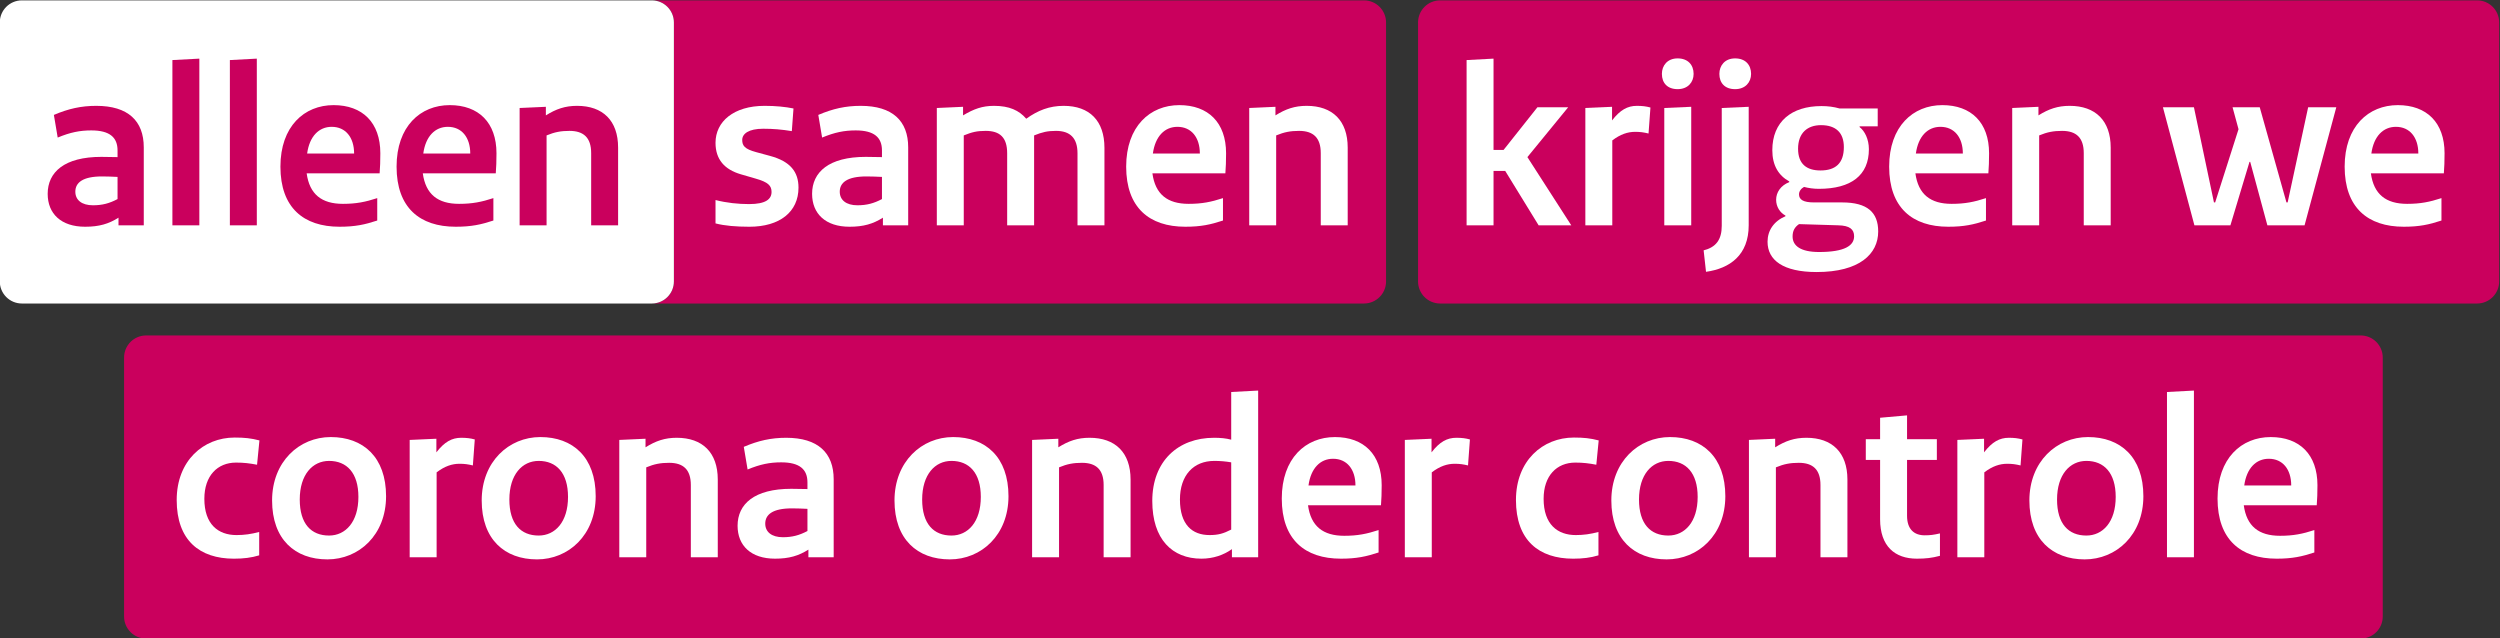 <?xml version="1.0" encoding="UTF-8" standalone="no"?>
<svg
   xmlns:dc="http://purl.org/dc/elements/1.1/"
   xmlns:cc="http://creativecommons.org/ns#"
   xmlns:rdf="http://www.w3.org/1999/02/22-rdf-syntax-ns#"
   xmlns:svg="http://www.w3.org/2000/svg"
   xmlns="http://www.w3.org/2000/svg"
   viewBox="0 0 503.066 128.459"
   height="128.459"
   width="503.066"
   xml:space="preserve"
   id="svg2"
   version="1.1"><rect x="0" y="0" width="503.066" height="128.459" fill="#333333" stroke="none"/><defs
     id="defs6"><clipPath
       id="clipPath18"
       clipPathUnits="userSpaceOnUse"><path
         id="path16"
         d="M 0,351.539 H 624.959 V 0 H 0 Z" /></clipPath><clipPath
       id="clipPath28"
       clipPathUnits="userSpaceOnUse"><path
         id="path26"
         d="m -188.65,48.172 h 377.3 v -96.344 h -377.3 z" /></clipPath></defs><g
     transform="matrix(1.333,0,0,-1.333,-165.106,297.227)"
     id="g10"><g
       id="g12"><g
         clip-path="url(#clipPath18)"
         id="g14"><g
           transform="matrix(1,0,0,-1,312.48,174.748)"
           id="g20"><g
             id="g22"><g
               clip-path="url(#clipPath28)"
               id="g24"><g
                 transform="translate(185.315,-2.41)"
                 id="g30"><path
                   id="path32"
                   style="fill:#ca005d;fill-opacity:1;fill-rule:nonzero;stroke:none"
                   d="m 0,0 h -156.535 c -1.842,0 -3.335,-1.493 -3.335,-3.335 v -39.091 c 0,-1.842 1.493,-3.336 3.335,-3.336 H 0 c 1.842,0 3.335,1.494 3.335,3.336 V -3.335 C 3.335,-1.493 1.842,0 0,0" /></g><g
                 transform="translate(17.281,-48.172)"
                 id="g34"><path
                   id="path36"
                   style="fill:#ca005d;fill-opacity:1;fill-rule:nonzero;stroke:none"
                   d="m 0,0 h -107.506 c 1.842,0 3.335,1.493 3.335,3.335 v 39.091 c 0,1.842 -1.493,3.335 -3.335,3.335 H 0 c 1.842,0 3.335,-1.493 3.335,-3.335 V 3.335 C 3.335,1.493 1.842,0 0,0" /></g><g
                 transform="translate(-86.89,-5.746)"
                 id="g38"><path
                   id="path40"
                   style="fill:#ffffff;fill-opacity:1;fill-rule:nonzero;stroke:none"
                   d="m 0,0 v -39.091 c 0,-1.842 -1.493,-3.335 -3.335,-3.335 h -49.029 -46.061 c -1.842,0 -3.335,1.493 -3.335,3.335 V 0 c 0,1.842 1.493,3.335 3.335,3.335 h 46.061 49.029 C -1.493,3.335 0,1.842 0,0" /></g><g
                 transform="translate(167.739,48.172)"
                 id="g42"><path
                   id="path44"
                   style="fill:#ca005d;fill-opacity:1;fill-rule:nonzero;stroke:none"
                   d="m 0,0 h -334.293 c -1.842,0 -3.335,-1.493 -3.335,-3.335 v -39.091 c 0,-1.842 1.493,-3.336 3.335,-3.336 H 0 c 1.842,0 3.335,1.494 3.335,3.336 V -3.335 C 3.335,-1.493 1.842,0 0,0" /></g><g
                 transform="translate(-174.583,-17.239)"
                 id="g46"><path
                   id="path48"
                   style="fill:#ca005d;fill-opacity:1;fill-rule:nonzero;stroke:none"
                   d="m 0,0 c 1.404,0 2.484,-0.288 3.708,-0.937 v -3.346 c -0.685,-0.036 -1.62,-0.072 -2.34,-0.072 -2.916,0 -4.032,0.935 -4.032,2.303 C -2.664,-0.792 -1.692,0 0,0 M 7.667,3.023 H 3.852 V 1.871 c -1.477,0.937 -2.916,1.368 -5.04,1.368 -3.635,0 -5.651,-1.979 -5.651,-4.967 0,-3.276 2.52,-5.58 8.099,-5.58 0.9,0 1.692,0.037 2.448,0.037 v -1.008 c 0,-1.944 -1.152,-3.024 -3.96,-3.024 -1.728,0 -3.167,0.288 -5.075,1.08 l -0.576,-3.42 c 2.195,-0.935 4.103,-1.368 6.407,-1.368 4.788,0 7.163,2.269 7.163,6.264 z" /></g><g
                 transform="translate(-158.527,-14.216)"
                 id="g50"><path
                   id="path52"
                   style="fill:#ca005d;fill-opacity:1;fill-rule:nonzero;stroke:none"
                   d="M 0,0 H -4.067 V -24.945 L 0,-25.161 Z" /></g><g
                 transform="translate(-149.851,-14.216)"
                 id="g54"><path
                   id="path56"
                   style="fill:#ca005d;fill-opacity:1;fill-rule:nonzero;stroke:none"
                   d="M 0,0 H -4.067 V -24.945 L 0,-25.161 Z" /></g><g
                 transform="translate(-135.164,-25.051)"
                 id="g58"><path
                   id="path60"
                   style="fill:#ca005d;fill-opacity:1;fill-rule:nonzero;stroke:none"
                   d="m 0,0 c 0,-2.447 -1.296,-4.031 -3.383,-4.031 -1.908,0 -3.348,1.404 -3.708,4.031 z m -3.096,-7.307 c 4.356,0 7.055,2.628 7.055,7.271 0,1.08 -0.035,2.232 -0.107,3.024 H -7.163 c 0.432,3.167 2.267,4.608 5.471,4.608 2.016,0 3.42,-0.288 5.184,-0.865 v 3.384 c -1.872,0.612 -3.312,0.936 -5.688,0.936 -5.435,0 -8.927,-2.88 -8.927,-9.071 0,-6.084 3.6,-9.287 8.027,-9.287" /></g><g
                 transform="translate(-117.631,-25.051)"
                 id="g62"><path
                   id="path64"
                   style="fill:#ca005d;fill-opacity:1;fill-rule:nonzero;stroke:none"
                   d="m 0,0 c 0,-2.447 -1.296,-4.031 -3.384,-4.031 -1.908,0 -3.347,1.404 -3.707,4.031 z m -3.096,-7.307 c 4.356,0 7.055,2.628 7.055,7.271 0,1.08 -0.036,2.232 -0.107,3.024 H -7.164 c 0.433,3.167 2.268,4.608 5.472,4.608 2.015,0 3.42,-0.288 5.183,-0.865 v 3.384 c -1.872,0.612 -3.311,0.936 -5.687,0.936 -5.435,0 -8.927,-2.88 -8.927,-9.071 0,-6.084 3.6,-9.287 8.027,-9.287" /></g><g
                 transform="translate(-99.379,-25.122)"
                 id="g66"><path
                   id="path68"
                   style="fill:#ca005d;fill-opacity:1;fill-rule:nonzero;stroke:none"
                   d="m 0,0 c 0,-2.34 -1.152,-3.348 -3.275,-3.348 -1.296,0 -2.233,0.18 -3.456,0.684 v 13.57 h -4.068 v -17.71 l 3.96,-0.179 v 1.296 c 1.547,-0.972 2.915,-1.441 4.715,-1.441 3.888,0 6.191,2.232 6.191,6.3 V 10.906 H 0 Z" /></g><g
                 transform="translate(-80.607,-18.031)"
                 id="g70"><path
                   id="path72"
                   style="fill:#ffffff;fill-opacity:1;fill-rule:nonzero;stroke:none"
                   d="m 0,0 c 1.692,0.432 3.42,0.612 5.075,0.612 2.521,0 3.384,-0.757 3.384,-1.836 0,-0.936 -0.504,-1.476 -2.411,-2.015 L 3.815,-3.888 C 1.368,-4.607 0,-6.119 0,-8.639 c 0,-3.204 2.736,-5.58 7.415,-5.58 1.656,0 3.132,0.145 4.356,0.397 l -0.252,3.42 c -1.548,-0.252 -2.808,-0.361 -4.32,-0.361 -2.195,0 -3.168,0.756 -3.168,1.692 0,0.864 0.361,1.368 2.088,1.836 l 2.124,0.576 c 3.06,0.828 4.283,2.412 4.283,4.787 0,3.672 -2.843,5.903 -7.415,5.903 C 3.132,4.031 1.368,3.888 0,3.527 Z" /></g><g
                 transform="translate(-59.189,-17.239)"
                 id="g74"><path
                   id="path76"
                   style="fill:#ffffff;fill-opacity:1;fill-rule:nonzero;stroke:none"
                   d="m 0,0 c 1.404,0 2.484,-0.288 3.708,-0.937 v -3.346 c -0.684,-0.036 -1.62,-0.072 -2.34,-0.072 -2.915,0 -4.031,0.935 -4.031,2.303 C -2.663,-0.792 -1.691,0 0,0 M 7.668,3.023 H 3.852 V 1.871 c -1.476,0.937 -2.915,1.368 -5.039,1.368 -3.636,0 -5.652,-1.979 -5.652,-4.967 0,-3.276 2.52,-5.58 8.1,-5.58 0.899,0 1.691,0.037 2.447,0.037 v -1.008 c 0,-1.944 -1.151,-3.024 -3.96,-3.024 -1.727,0 -3.167,0.288 -5.075,1.08 l -0.575,-3.42 c 2.195,-0.935 4.103,-1.368 6.407,-1.368 4.787,0 7.163,2.269 7.163,6.264 z" /></g><g
                 transform="translate(-25.962,-25.087)"
                 id="g78"><path
                   id="path80"
                   style="fill:#ffffff;fill-opacity:1;fill-rule:nonzero;stroke:none"
                   d="m 0,0 c 0,-2.339 -1.151,-3.383 -3.239,-3.383 -1.296,0 -2.052,0.18 -3.312,0.684 v 13.57 h -4.067 V 0 c 0,-2.411 -1.116,-3.383 -3.24,-3.383 -1.332,0 -2.052,0.18 -3.312,0.684 v 13.57 h -4.067 v -17.71 l 3.96,-0.18 v 1.296 c 1.619,-0.971 2.915,-1.44 4.678,-1.44 2.304,0 3.78,0.684 4.86,1.944 1.763,-1.26 3.492,-1.944 5.651,-1.944 3.924,0 6.155,2.268 6.155,6.336 V 10.871 H 0 Z" /></g><g
                 transform="translate(-7.493,-25.051)"
                 id="g82"><path
                   id="path84"
                   style="fill:#ffffff;fill-opacity:1;fill-rule:nonzero;stroke:none"
                   d="m 0,0 c 0,-2.447 -1.296,-4.031 -3.384,-4.031 -1.908,0 -3.347,1.404 -3.708,4.031 z m -3.096,-7.307 c 4.356,0 7.055,2.628 7.055,7.271 0,1.08 -0.036,2.232 -0.107,3.024 H -7.163 c 0.432,3.167 2.267,4.608 5.471,4.608 2.015,0 3.42,-0.288 5.183,-0.865 v 3.384 c -1.872,0.612 -3.311,0.936 -5.687,0.936 -5.436,0 -8.927,-2.88 -8.927,-9.071 0,-6.084 3.6,-9.287 8.027,-9.287" /></g><g
                 transform="translate(10.759,-25.122)"
                 id="g86"><path
                   id="path88"
                   style="fill:#ffffff;fill-opacity:1;fill-rule:nonzero;stroke:none"
                   d="m 0,0 c 0,-2.34 -1.152,-3.348 -3.275,-3.348 -1.296,0 -2.233,0.18 -3.456,0.684 v 13.57 h -4.067 v -17.71 l 3.959,-0.179 v 1.296 c 1.547,-0.972 2.915,-1.441 4.715,-1.441 3.888,0 6.191,2.232 6.191,6.3 V 10.906 H 0 Z" /></g><g
                 transform="translate(36.841,-14.216)"
                 id="g90"><path
                   id="path92"
                   style="fill:#ffffff;fill-opacity:1;fill-rule:nonzero;stroke:none"
                   d="M 0,0 H -4.067 V -24.945 L 0,-25.161 v 13.786 h 1.512 l 5.111,-6.442 h 4.644 L 5.111,-10.295 11.734,0 H 6.804 L 1.764,-8.207 H 0 Z" /></g><g
                 transform="translate(60.24,-28.074)"
                 id="g94"><path
                   id="path96"
                   style="fill:#ffffff;fill-opacity:1;fill-rule:nonzero;stroke:none"
                   d="m 0,0 c -0.756,-0.18 -1.26,-0.252 -2.016,-0.252 -1.116,0 -2.232,0.36 -3.456,1.296 v 12.814 h -4.067 v -17.71 l 4.031,-0.179 v 2.052 c 1.224,-1.584 2.34,-2.197 3.744,-2.197 0.792,0 1.404,0.072 2.052,0.252 z" /></g><g
                 transform="translate(66.684,-14.216)"
                 id="g98"><path
                   id="path100"
                   style="fill:#ffffff;fill-opacity:1;fill-rule:nonzero;stroke:none"
                   d="M 0,0 H -4.067 V -17.71 L 0,-17.89 Z m -2.052,-25.197 c 1.548,0 2.412,0.972 2.412,2.34 0,1.259 -0.864,2.303 -2.412,2.303 -1.548,0 -2.376,-0.935 -2.376,-2.303 0,-1.26 0.828,-2.34 2.376,-2.34" /></g><g
                 transform="translate(73.308,-39.413)"
                 id="g102"><path
                   id="path104"
                   style="fill:#ffffff;fill-opacity:1;fill-rule:nonzero;stroke:none"
                   d="M 0,0 C 1.548,0 2.412,0.973 2.412,2.34 2.412,3.6 1.548,4.644 0,4.644 -1.548,4.644 -2.376,3.708 -2.376,2.34 -2.376,1.08 -1.548,0 0,0 m 2.052,25.197 c 0,4.499 -2.844,6.516 -6.444,7.02 l -0.359,-3.24 c 1.871,-0.468 2.735,-1.62 2.735,-3.707 V 7.487 L 2.052,7.308 Z" /></g><g
                 transform="translate(89.724,-26.023)"
                 id="g106"><path
                   id="path108"
                   style="fill:#ffffff;fill-opacity:1;fill-rule:nonzero;stroke:none"
                   d="m 0,0 c 0,-2.159 -1.187,-3.312 -3.456,-3.312 -2.016,0 -3.455,1.153 -3.455,3.564 0,2.304 1.296,3.275 3.384,3.275 C -1.296,3.527 0,2.483 0,0 m -3.743,15.838 c 3.887,0 5.291,-0.972 5.291,-2.375 0,-1.044 -0.649,-1.62 -2.412,-1.656 l -5.904,-0.18 c -0.683,0.468 -0.971,1.044 -0.971,1.871 0,1.404 1.223,2.34 3.996,2.34 M -4.5,8.352 h 4.248 c 3.815,0 5.436,1.511 5.436,4.39 0,3.384 -2.808,6.119 -9.288,6.119 -5.075,0 -7.415,-1.799 -7.415,-4.571 0,-1.691 0.936,-3.096 2.7,-3.852 v -0.107 c -0.827,-0.433 -1.404,-1.332 -1.404,-2.376 0,-1.116 0.684,-2.16 1.98,-2.664 V 5.184 c -1.62,-0.901 -2.556,-2.413 -2.556,-4.716 0,-4.32 2.916,-6.659 7.415,-6.659 0.972,0 1.836,0.108 2.736,0.36 h 5.759 v 2.699 H 2.376 v 0.109 c 0.756,0.576 1.403,1.799 1.403,3.347 0,3.924 -2.663,5.976 -7.558,5.976 -0.792,0 -1.548,-0.109 -2.233,-0.288 -0.467,0.252 -0.756,0.683 -0.756,1.115 0,0.792 0.613,1.225 2.268,1.225" /></g><g
                 transform="translate(107.687,-25.051)"
                 id="g110"><path
                   id="path112"
                   style="fill:#ffffff;fill-opacity:1;fill-rule:nonzero;stroke:none"
                   d="m 0,0 c 0,-2.447 -1.296,-4.031 -3.384,-4.031 -1.908,0 -3.347,1.404 -3.708,4.031 z m -3.096,-7.307 c 4.356,0 7.055,2.628 7.055,7.271 0,1.08 -0.036,2.232 -0.107,3.024 H -7.163 c 0.432,3.167 2.267,4.608 5.471,4.608 2.015,0 3.42,-0.288 5.183,-0.865 v 3.384 c -1.872,0.612 -3.311,0.936 -5.687,0.936 -5.436,0 -8.927,-2.88 -8.927,-9.071 0,-6.084 3.6,-9.287 8.027,-9.287" /></g><g
                 transform="translate(125.939,-25.122)"
                 id="g114"><path
                   id="path116"
                   style="fill:#ffffff;fill-opacity:1;fill-rule:nonzero;stroke:none"
                   d="m 0,0 c 0,-2.34 -1.152,-3.348 -3.275,-3.348 -1.296,0 -2.233,0.18 -3.456,0.684 v 13.57 h -4.068 v -17.71 l 3.96,-0.179 v 1.296 c 1.547,-0.972 2.915,-1.441 4.715,-1.441 3.888,0 6.191,2.232 6.191,6.3 V 10.906 H 0 Z" /></g><g
                 transform="translate(159.273,-14.216)"
                 id="g118"><path
                   id="path120"
                   style="fill:#ffffff;fill-opacity:1;fill-rule:nonzero;stroke:none"
                   d="M 0,0 H -5.615 L -8.207,-9.575 H -8.315 L -11.195,0 h -5.435 l -4.752,-17.817 h 4.68 l 3.023,14.362 h 0.18 l 3.528,-11.051 -0.9,-3.311 h 4.103 l 4.032,14.362 h 0.18 l 3.095,-14.362 h 4.248 z" /></g><g
                 transform="translate(176.446,-25.051)"
                 id="g122"><path
                   id="path124"
                   style="fill:#ffffff;fill-opacity:1;fill-rule:nonzero;stroke:none"
                   d="m 0,0 c 0,-2.447 -1.296,-4.031 -3.384,-4.031 -1.908,0 -3.347,1.404 -3.708,4.031 z m -3.096,-7.307 c 4.356,0 7.055,2.628 7.055,7.271 0,1.08 -0.036,2.232 -0.107,3.024 H -7.163 c 0.432,3.167 2.267,4.608 5.471,4.608 2.015,0 3.42,-0.288 5.183,-0.865 v 3.384 c -1.872,0.612 -3.311,0.936 -5.687,0.936 -5.436,0 -8.927,-2.88 -8.927,-9.071 0,-6.084 3.6,-9.287 8.027,-9.287" /></g><g
                 transform="translate(-149.816,21.927)"
                 id="g126"><path
                   id="path128"
                   style="fill:#ffffff;fill-opacity:1;fill-rule:nonzero;stroke:none"
                   d="m 0,0 c -1.116,-0.217 -2.016,-0.324 -3.167,-0.324 -2.808,0 -4.788,1.979 -4.788,5.47 0,3.852 2.088,5.472 4.86,5.472 1.152,0 2.195,-0.143 3.419,-0.468 v 3.528 c -1.188,0.36 -2.376,0.504 -3.815,0.504 -5.184,0 -8.639,-2.772 -8.639,-8.855 0,-5.939 4.031,-9.431 8.747,-9.431 1.511,0 2.483,0.108 3.743,0.432 z" /></g><g
                 transform="translate(-138.943,21.35)"
                 id="g130"><path
                   id="path132"
                   style="fill:#ffffff;fill-opacity:1;fill-rule:nonzero;stroke:none"
                   d="m 0,0 c -2.484,0 -4.427,2.052 -4.427,5.831 0,3.672 1.727,5.436 4.427,5.436 2.484,0 4.427,-2.052 4.427,-5.831 C 4.427,1.8 2.664,0 0,0 m -0.252,14.866 c -4.895,0 -8.351,-3.023 -8.351,-8.891 0,-5.868 4.103,-9.575 8.855,-9.575 4.895,0 8.351,3.024 8.351,8.927 0,5.867 -4.103,9.539 -8.855,9.539" /></g><g
                 transform="translate(-117.236,22.034)"
                 id="g134"><path
                   id="path136"
                   style="fill:#ffffff;fill-opacity:1;fill-rule:nonzero;stroke:none"
                   d="m 0,0 c -0.756,-0.18 -1.26,-0.252 -2.016,-0.252 -1.116,0 -2.232,0.36 -3.456,1.296 v 12.814 h -4.067 v -17.71 l 4.031,-0.179 v 2.052 c 1.224,-1.584 2.34,-2.197 3.744,-2.197 0.792,0 1.404,0.072 2.052,0.252 z" /></g><g
                 transform="translate(-107.3,21.35)"
                 id="g138"><path
                   id="path140"
                   style="fill:#ffffff;fill-opacity:1;fill-rule:nonzero;stroke:none"
                   d="m 0,0 c -2.483,0 -4.427,2.052 -4.427,5.831 0,3.672 1.728,5.436 4.427,5.436 2.484,0 4.428,-2.052 4.428,-5.831 C 4.428,1.8 2.664,0 0,0 m -0.252,14.866 c -4.894,0 -8.351,-3.023 -8.351,-8.891 0,-5.868 4.104,-9.575 8.855,-9.575 4.895,0 8.352,3.024 8.352,8.927 0,5.867 -4.104,9.539 -8.856,9.539" /></g><g
                 transform="translate(-84.333,24.986)"
                 id="g142"><path
                   id="path144"
                   style="fill:#ffffff;fill-opacity:1;fill-rule:nonzero;stroke:none"
                   d="m 0,0 c 0,-2.34 -1.152,-3.348 -3.275,-3.348 -1.296,0 -2.233,0.18 -3.456,0.684 v 13.57 h -4.068 v -17.71 l 3.96,-0.179 v 1.296 c 1.547,-0.972 2.915,-1.441 4.715,-1.441 3.888,0 6.191,2.232 6.191,6.3 V 10.906 H 0 Z" /></g><g
                 transform="translate(-70.437,32.869)"
                 id="g146"><path
                   id="path148"
                   style="fill:#ffffff;fill-opacity:1;fill-rule:nonzero;stroke:none"
                   d="m 0,0 c 1.404,0 2.484,-0.288 3.708,-0.937 v -3.346 c -0.684,-0.036 -1.62,-0.072 -2.34,-0.072 -2.915,0 -4.031,0.935 -4.031,2.303 C -2.663,-0.792 -1.691,0 0,0 M 7.668,3.023 H 3.852 V 1.872 c -1.476,0.936 -2.915,1.367 -5.039,1.367 -3.636,0 -5.652,-1.979 -5.652,-4.967 0,-3.276 2.52,-5.58 8.1,-5.58 0.899,0 1.691,0.037 2.447,0.037 v -1.008 c 0,-1.944 -1.151,-3.024 -3.96,-3.024 -1.727,0 -3.167,0.288 -5.075,1.08 l -0.575,-3.42 c 2.195,-0.935 4.103,-1.368 6.407,-1.368 4.787,0 7.163,2.269 7.163,6.264 z" /></g><g
                 transform="translate(-44.986,21.35)"
                 id="g150"><path
                   id="path152"
                   style="fill:#ffffff;fill-opacity:1;fill-rule:nonzero;stroke:none"
                   d="m 0,0 c -2.483,0 -4.427,2.052 -4.427,5.831 0,3.672 1.728,5.436 4.427,5.436 2.484,0 4.428,-2.052 4.428,-5.831 C 4.428,1.8 2.664,0 0,0 m -0.252,14.866 c -4.894,0 -8.351,-3.023 -8.351,-8.891 0,-5.868 4.104,-9.575 8.855,-9.575 4.895,0 8.352,3.024 8.352,8.927 0,5.867 -4.104,9.539 -8.856,9.539" /></g><g
                 transform="translate(-22.018,24.986)"
                 id="g154"><path
                   id="path156"
                   style="fill:#ffffff;fill-opacity:1;fill-rule:nonzero;stroke:none"
                   d="m 0,0 c 0,-2.34 -1.152,-3.348 -3.275,-3.348 -1.296,0 -2.233,0.18 -3.456,0.684 v 13.57 h -4.068 v -17.71 l 3.96,-0.179 v 1.296 c 1.547,-0.972 2.915,-1.441 4.715,-1.441 3.888,0 6.191,2.232 6.191,6.3 V 10.906 H 0 Z" /></g><g
                 transform="translate(-10.498,27.181)"
                 id="g158"><path
                   id="path160"
                   style="fill:#ffffff;fill-opacity:1;fill-rule:nonzero;stroke:none"
                   d="m 0,0 c 0,3.779 1.836,5.363 4.463,5.363 1.296,0 2.088,-0.216 3.276,-0.828 V -5.615 C 6.875,-5.759 6.119,-5.831 5.184,-5.831 2.052,-5.831 0,-3.672 0,0 M 11.807,8.711 H 7.847 V 7.487 c -1.26,0.9 -2.844,1.44 -4.608,1.44 -4.427,0 -7.415,-2.951 -7.415,-8.711 0,-6.011 3.888,-9.539 9.323,-9.539 0.936,0 1.8,0.072 2.592,0.288 v -7.199 l 4.068,-0.216 z" /></g><g
                 transform="translate(15.997,25.058)"
                 id="g162"><path
                   id="path164"
                   style="fill:#ffffff;fill-opacity:1;fill-rule:nonzero;stroke:none"
                   d="m 0,0 c 0,-2.447 -1.296,-4.031 -3.384,-4.031 -1.908,0 -3.347,1.404 -3.707,4.031 z m -3.096,-7.307 c 4.356,0 7.055,2.628 7.055,7.271 0,1.08 -0.036,2.232 -0.107,3.024 H -7.163 c 0.432,3.167 2.267,4.608 5.471,4.608 2.015,0 3.42,-0.288 5.183,-0.865 v 3.384 c -1.872,0.612 -3.311,0.936 -5.687,0.936 -5.435,0 -8.927,-2.88 -8.927,-9.071 0,-6.084 3.6,-9.287 8.027,-9.287" /></g><g
                 transform="translate(32.989,22.034)"
                 id="g166"><path
                   id="path168"
                   style="fill:#ffffff;fill-opacity:1;fill-rule:nonzero;stroke:none"
                   d="m 0,0 c -0.756,-0.18 -1.26,-0.252 -2.016,-0.252 -1.116,0 -2.232,0.36 -3.456,1.296 v 12.814 h -4.067 v -17.71 l 4.031,-0.179 v 2.052 c 1.224,-1.584 2.34,-2.197 3.744,-2.197 0.792,0 1.404,0.072 2.052,0.252 z" /></g><g
                 transform="translate(52.356,21.927)"
                 id="g170"><path
                   id="path172"
                   style="fill:#ffffff;fill-opacity:1;fill-rule:nonzero;stroke:none"
                   d="m 0,0 c -1.116,-0.217 -2.016,-0.324 -3.168,-0.324 -2.808,0 -4.787,1.979 -4.787,5.47 0,3.852 2.088,5.472 4.859,5.472 1.152,0 2.196,-0.143 3.419,-0.468 v 3.528 c -1.187,0.36 -2.375,0.504 -3.815,0.504 -5.183,0 -8.639,-2.772 -8.639,-8.855 0,-5.939 4.031,-9.431 8.747,-9.431 1.512,0 2.484,0.108 3.743,0.432 z" /></g><g
                 transform="translate(63.227,21.35)"
                 id="g174"><path
                   id="path176"
                   style="fill:#ffffff;fill-opacity:1;fill-rule:nonzero;stroke:none"
                   d="m 0,0 c -2.483,0 -4.427,2.052 -4.427,5.831 0,3.672 1.728,5.436 4.427,5.436 2.484,0 4.428,-2.052 4.428,-5.831 C 4.428,1.8 2.664,0 0,0 m -0.252,14.866 c -4.894,0 -8.351,-3.023 -8.351,-8.891 0,-5.868 4.104,-9.575 8.855,-9.575 4.895,0 8.352,3.024 8.352,8.927 0,5.867 -4.104,9.539 -8.856,9.539" /></g><g
                 transform="translate(86.195,24.986)"
                 id="g178"><path
                   id="path180"
                   style="fill:#ffffff;fill-opacity:1;fill-rule:nonzero;stroke:none"
                   d="m 0,0 c 0,-2.34 -1.152,-3.348 -3.275,-3.348 -1.296,0 -2.233,0.18 -3.456,0.684 v 13.57 h -4.068 v -17.71 l 3.96,-0.179 v 1.296 c 1.547,-0.972 2.915,-1.441 4.715,-1.441 3.888,0 6.191,2.232 6.191,6.3 V 10.906 H 0 Z" /></g><g
                 transform="translate(93.036,18.075)"
                 id="g182"><path
                   id="path184"
                   style="fill:#ffffff;fill-opacity:1;fill-rule:nonzero;stroke:none"
                   d="M 0,0 H 2.16 V -3.24 L 6.228,-3.6 V 0 h 4.499 V 3.131 H 6.228 v 8.423 c 0,2.051 1.08,2.952 2.663,2.952 0.864,0 1.368,-0.072 2.303,-0.288 v 3.384 C 9.971,17.926 9.071,18.033 7.703,18.033 4.392,18.033 2.16,16.161 2.16,12.094 V 3.131 H 0 Z" /></g><g
                 transform="translate(116.398,22.034)"
                 id="g186"><path
                   id="path188"
                   style="fill:#ffffff;fill-opacity:1;fill-rule:nonzero;stroke:none"
                   d="m 0,0 c -0.756,-0.18 -1.26,-0.252 -2.016,-0.252 -1.116,0 -2.232,0.36 -3.456,1.296 v 12.814 h -4.067 v -17.71 l 4.031,-0.179 v 2.052 c 1.224,-1.584 2.34,-2.197 3.744,-2.197 0.792,0 1.404,0.072 2.052,0.252 z" /></g><g
                 transform="translate(126.334,21.35)"
                 id="g190"><path
                   id="path192"
                   style="fill:#ffffff;fill-opacity:1;fill-rule:nonzero;stroke:none"
                   d="m 0,0 c -2.483,0 -4.427,2.052 -4.427,5.831 0,3.672 1.728,5.436 4.427,5.436 2.484,0 4.428,-2.052 4.428,-5.831 C 4.428,1.8 2.664,0 0,0 m -0.252,14.866 c -4.894,0 -8.351,-3.023 -8.351,-8.891 0,-5.868 4.104,-9.575 8.855,-9.575 4.895,0 8.352,3.024 8.352,8.927 0,5.867 -4.104,9.539 -8.856,9.539" /></g><g
                 transform="translate(142.57,35.892)"
                 id="g194"><path
                   id="path196"
                   style="fill:#ffffff;fill-opacity:1;fill-rule:nonzero;stroke:none"
                   d="M 0,0 H -4.067 V -24.945 L 0,-25.161 Z" /></g><g
                 transform="translate(157.258,25.058)"
                 id="g198"><path
                   id="path200"
                   style="fill:#ffffff;fill-opacity:1;fill-rule:nonzero;stroke:none"
                   d="m 0,0 c 0,-2.447 -1.296,-4.031 -3.384,-4.031 -1.908,0 -3.347,1.404 -3.708,4.031 z m -3.096,-7.307 c 4.356,0 7.055,2.628 7.055,7.271 0,1.08 -0.036,2.232 -0.107,3.024 H -7.163 c 0.432,3.167 2.267,4.608 5.471,4.608 2.015,0 3.42,-0.288 5.183,-0.865 v 3.384 c -1.872,0.612 -3.311,0.936 -5.687,0.936 -5.436,0 -8.927,-2.88 -8.927,-9.071 0,-6.084 3.6,-9.287 8.027,-9.287" /></g></g></g></g></g></g></g></svg>